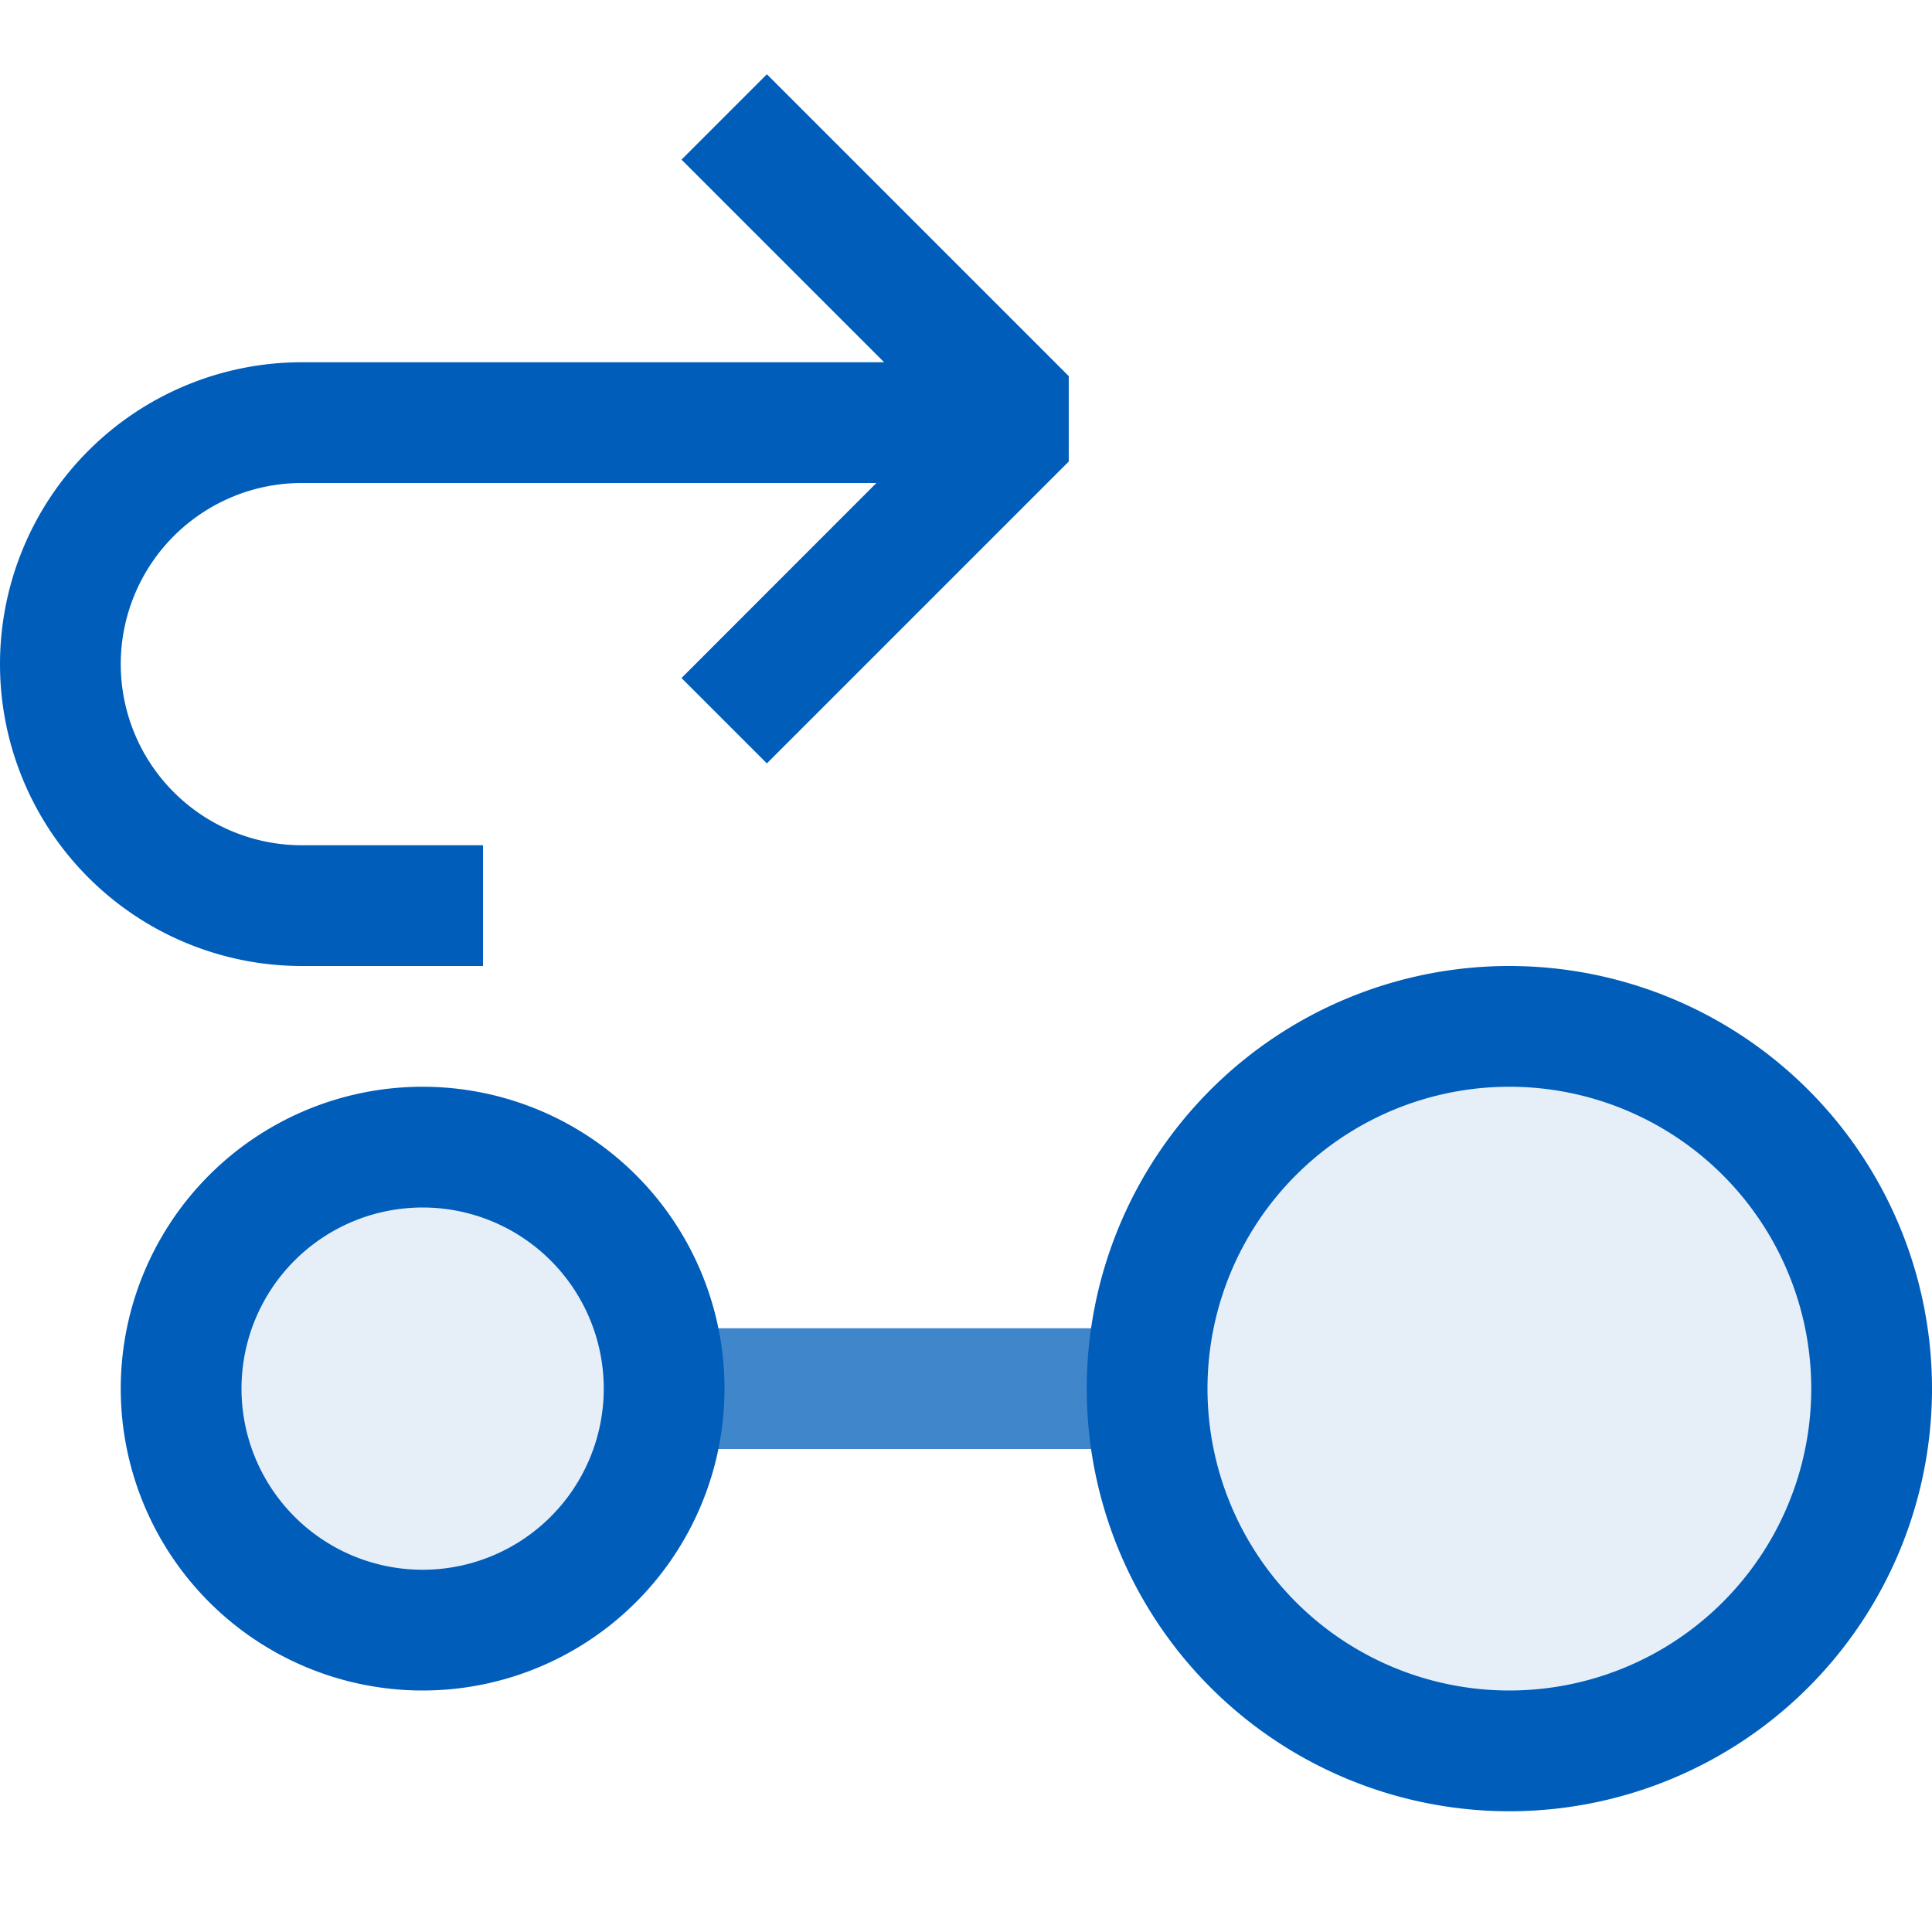 <svg xmlns="http://www.w3.org/2000/svg" viewBox="0 0 16 16">
  <defs>
    <style>.canvas{fill: none; opacity: 0;}.light-blue{fill: #005dba; opacity: 1;}.light-blue-10{fill: #005dba; opacity: 0.1;}.cls-1{opacity:0.75;}</style>
  </defs>
  <title>IconLightExtractInterface</title>
  <g id="canvas">
    <path class="canvas" d="M16,16H0V0H16Z" />
  </g>
  <g id="level-1">
    <path class="light-blue" d="M0,5.5A2.5,2.5,0,0,1,2.5,3H7.322L5.644,1.322,6.351.615l2.5,2.5v.707l-2.5,2.5-.707-.707L7.258,4H2.5a1.5,1.5,0,0,0,0,3H4V8H2.5A2.5,2.5,0,0,1,0,5.5Z" />
    <g class="cls-1">
      <path class="light-blue" d="M9.5,11v1h-4V11Z" />
    </g>
    <path class="light-blue-10" d="M5.5,11.5a2,2,0,1,1-2-2A2,2,0,0,1,5.5,11.5Zm10,0a3,3,0,1,1-3-3A3,3,0,0,1,15.5,11.5Z" />
    <path class="light-blue" d="M3.5,9A2.5,2.5,0,1,0,6,11.5,2.5,2.5,0,0,0,3.5,9Zm0,4A1.5,1.5,0,1,1,5,11.5,1.5,1.5,0,0,1,3.5,13Zm9-5A3.5,3.5,0,1,0,16,11.5,3.5,3.5,0,0,0,12.5,8Zm0,6A2.5,2.5,0,1,1,15,11.5,2.5,2.5,0,0,1,12.5,14Z" />
  </g>
</svg>
